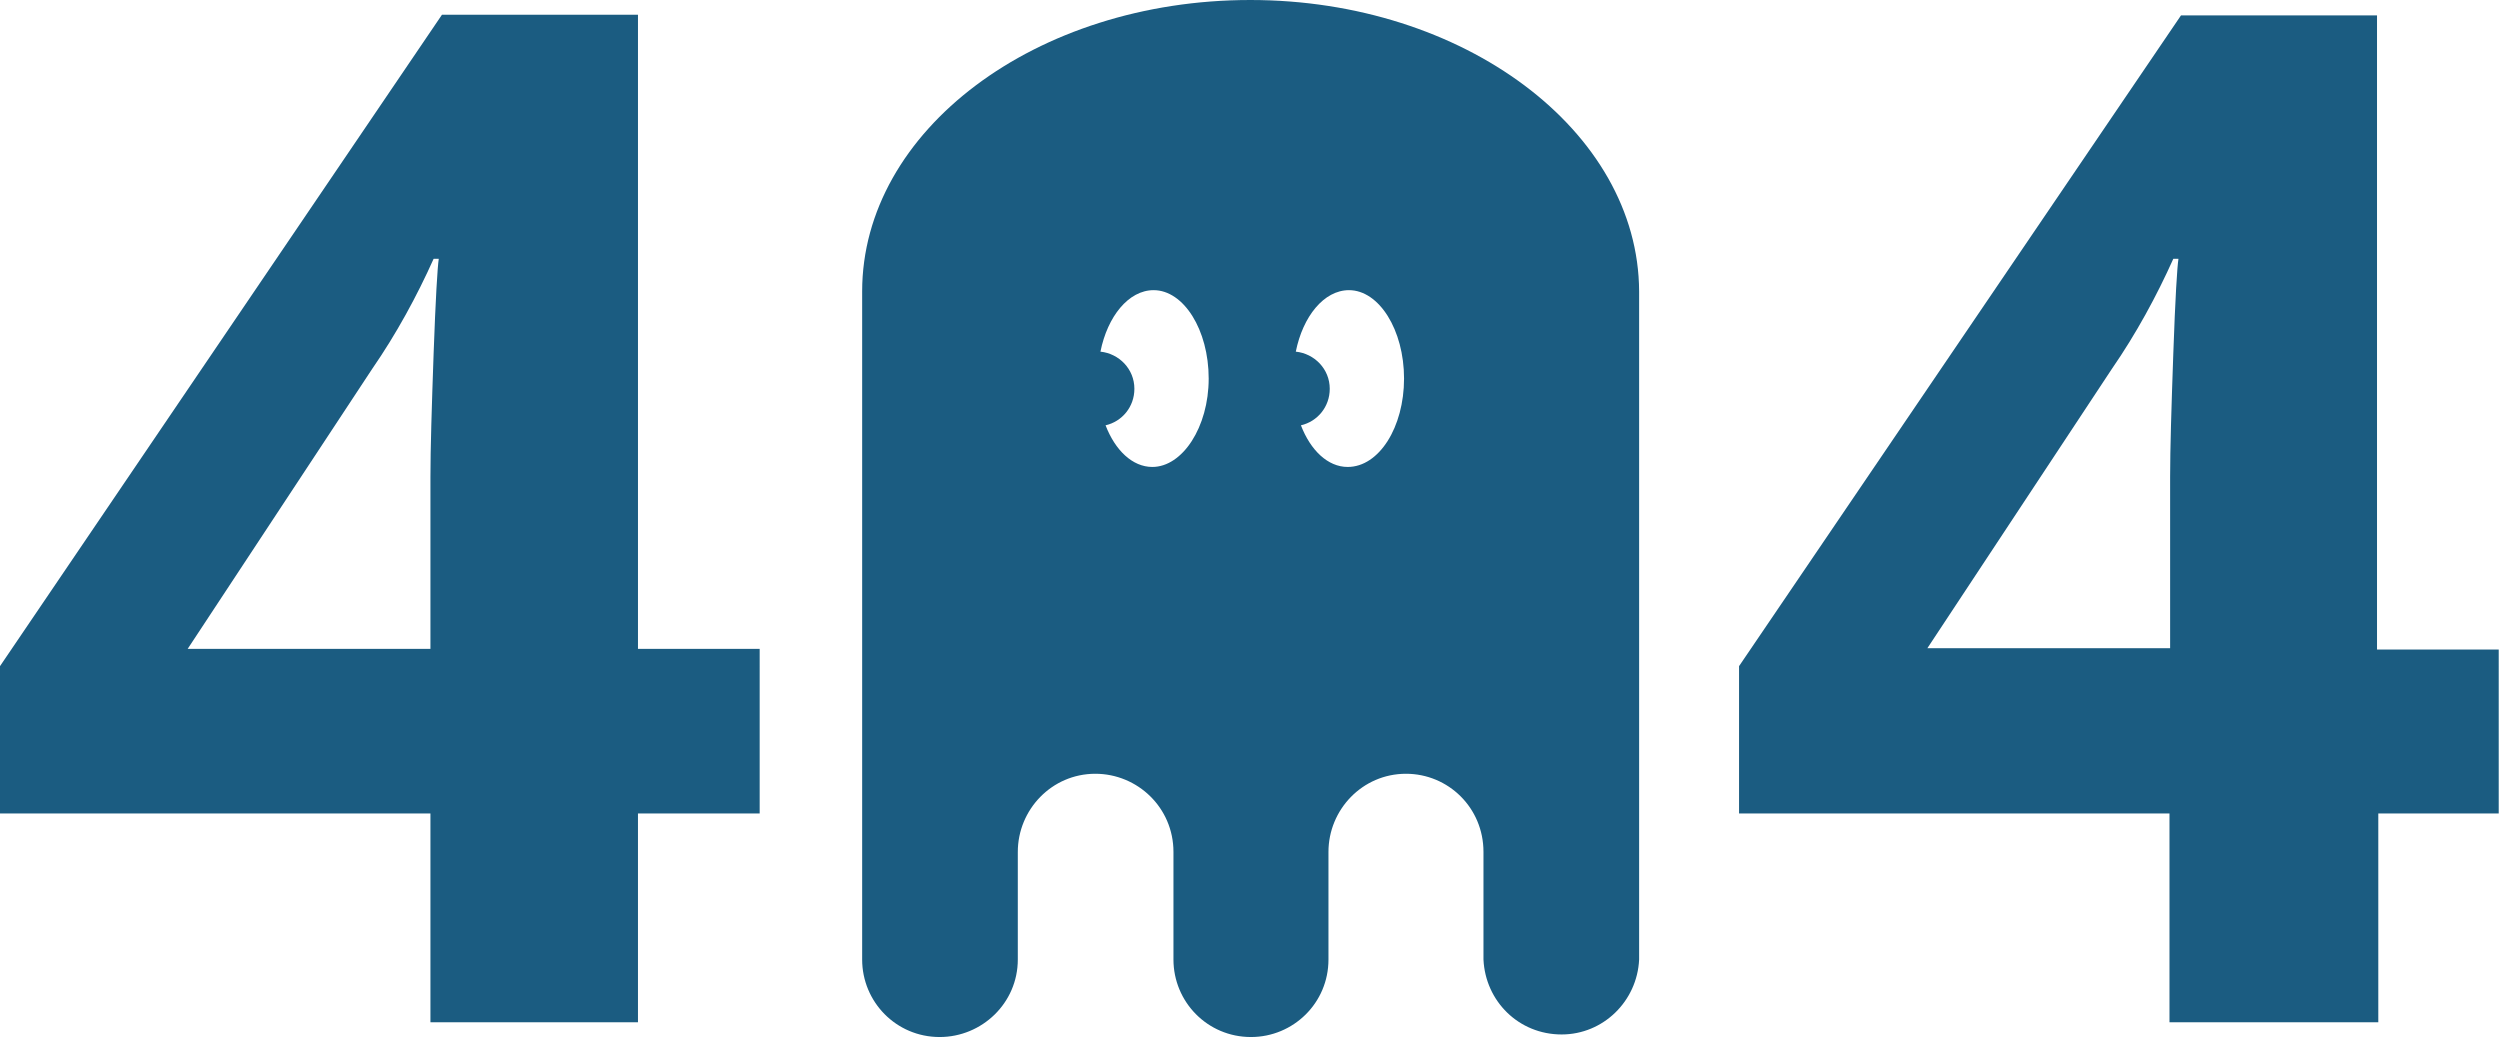 <?xml version="1.0" encoding="utf-8"?>
<svg fill="#1b5c81" version="1.1"  xmlns="http://www.w3.org/2000/svg" xmlns:xlink="http://www.w3.org/1999/xlink" x="0px" y="0px"
	 viewBox="0 0 390.3 161.9" style="enable-background:new 0 0 390.3 161.9;" xml:space="preserve">
<g>
	<path d="M195.2,0c-33.5,0-60.6,20.4-60.6,45.5v34.8V133v16.8c0,6.6,5.3,12.1,12.1,12.1c6.6,0,12.2-5.3,12.2-12.1V133
		c0-6.6,5.3-12.2,12.1-12.2c6.6,0,12.2,5.3,12.2,12.2v16.8c0,6.6,5.3,12.1,12.1,12.1c6.6,0,12.1-5.3,12.1-12.1V133
		c0-6.6,5.3-12.2,12.1-12.2c6.6,0,12.1,5.3,12.1,12.2v16.8l0,0c0.3,6.5,5.5,11.7,12.2,11.7c6.5,0,11.8-5.2,12.1-11.7l0,0V133V80.4
		V45.5C255.8,20.4,228.5,0,195.2,0z M179.9,72.9c-3.1,0-5.8-2.6-7.3-6.5c2.6-0.6,4.5-2.9,4.5-5.7c0-3.1-2.4-5.5-5.3-5.8
		c1.1-5.5,4.4-9.6,8.3-9.6c4.7,0,8.6,6.2,8.6,13.8S184.6,72.9,179.9,72.9z M210.4,72.9c-3.1,0-5.8-2.6-7.3-6.5
		c2.6-0.6,4.5-2.9,4.5-5.7c0-3.1-2.4-5.5-5.3-5.8c1.1-5.5,4.4-9.6,8.3-9.6c4.7,0,8.6,6.2,8.6,13.8S215.3,72.9,210.4,72.9z"/>
	<path d="M118.6,127h-19v32.6H67.2V127H0v-23L69,2.3h30.6v99h19V127z M67.2,101.2V74.5c0-4.4,0.2-10.9,0.5-19.4
		c0.3-8.4,0.6-13.4,0.8-14.7h-0.8c-2.6,5.8-5.8,11.7-9.6,17.2l-28.8,43.7h37.9V101.2z"/>
	<path d="M390.3,127h-19v32.6h-32.6V127h-67.2v-23l69-101.6h30.6v99h19V127H390.3z M338.8,101.2V74.5c0-4.4,0.2-10.9,0.5-19.4
		c0.3-8.6,0.6-13.4,0.8-14.7h-0.8c-2.6,5.8-5.8,11.7-9.6,17.2l-28.8,43.6H338.8L338.8,101.2z"/>
</g>
</svg>
